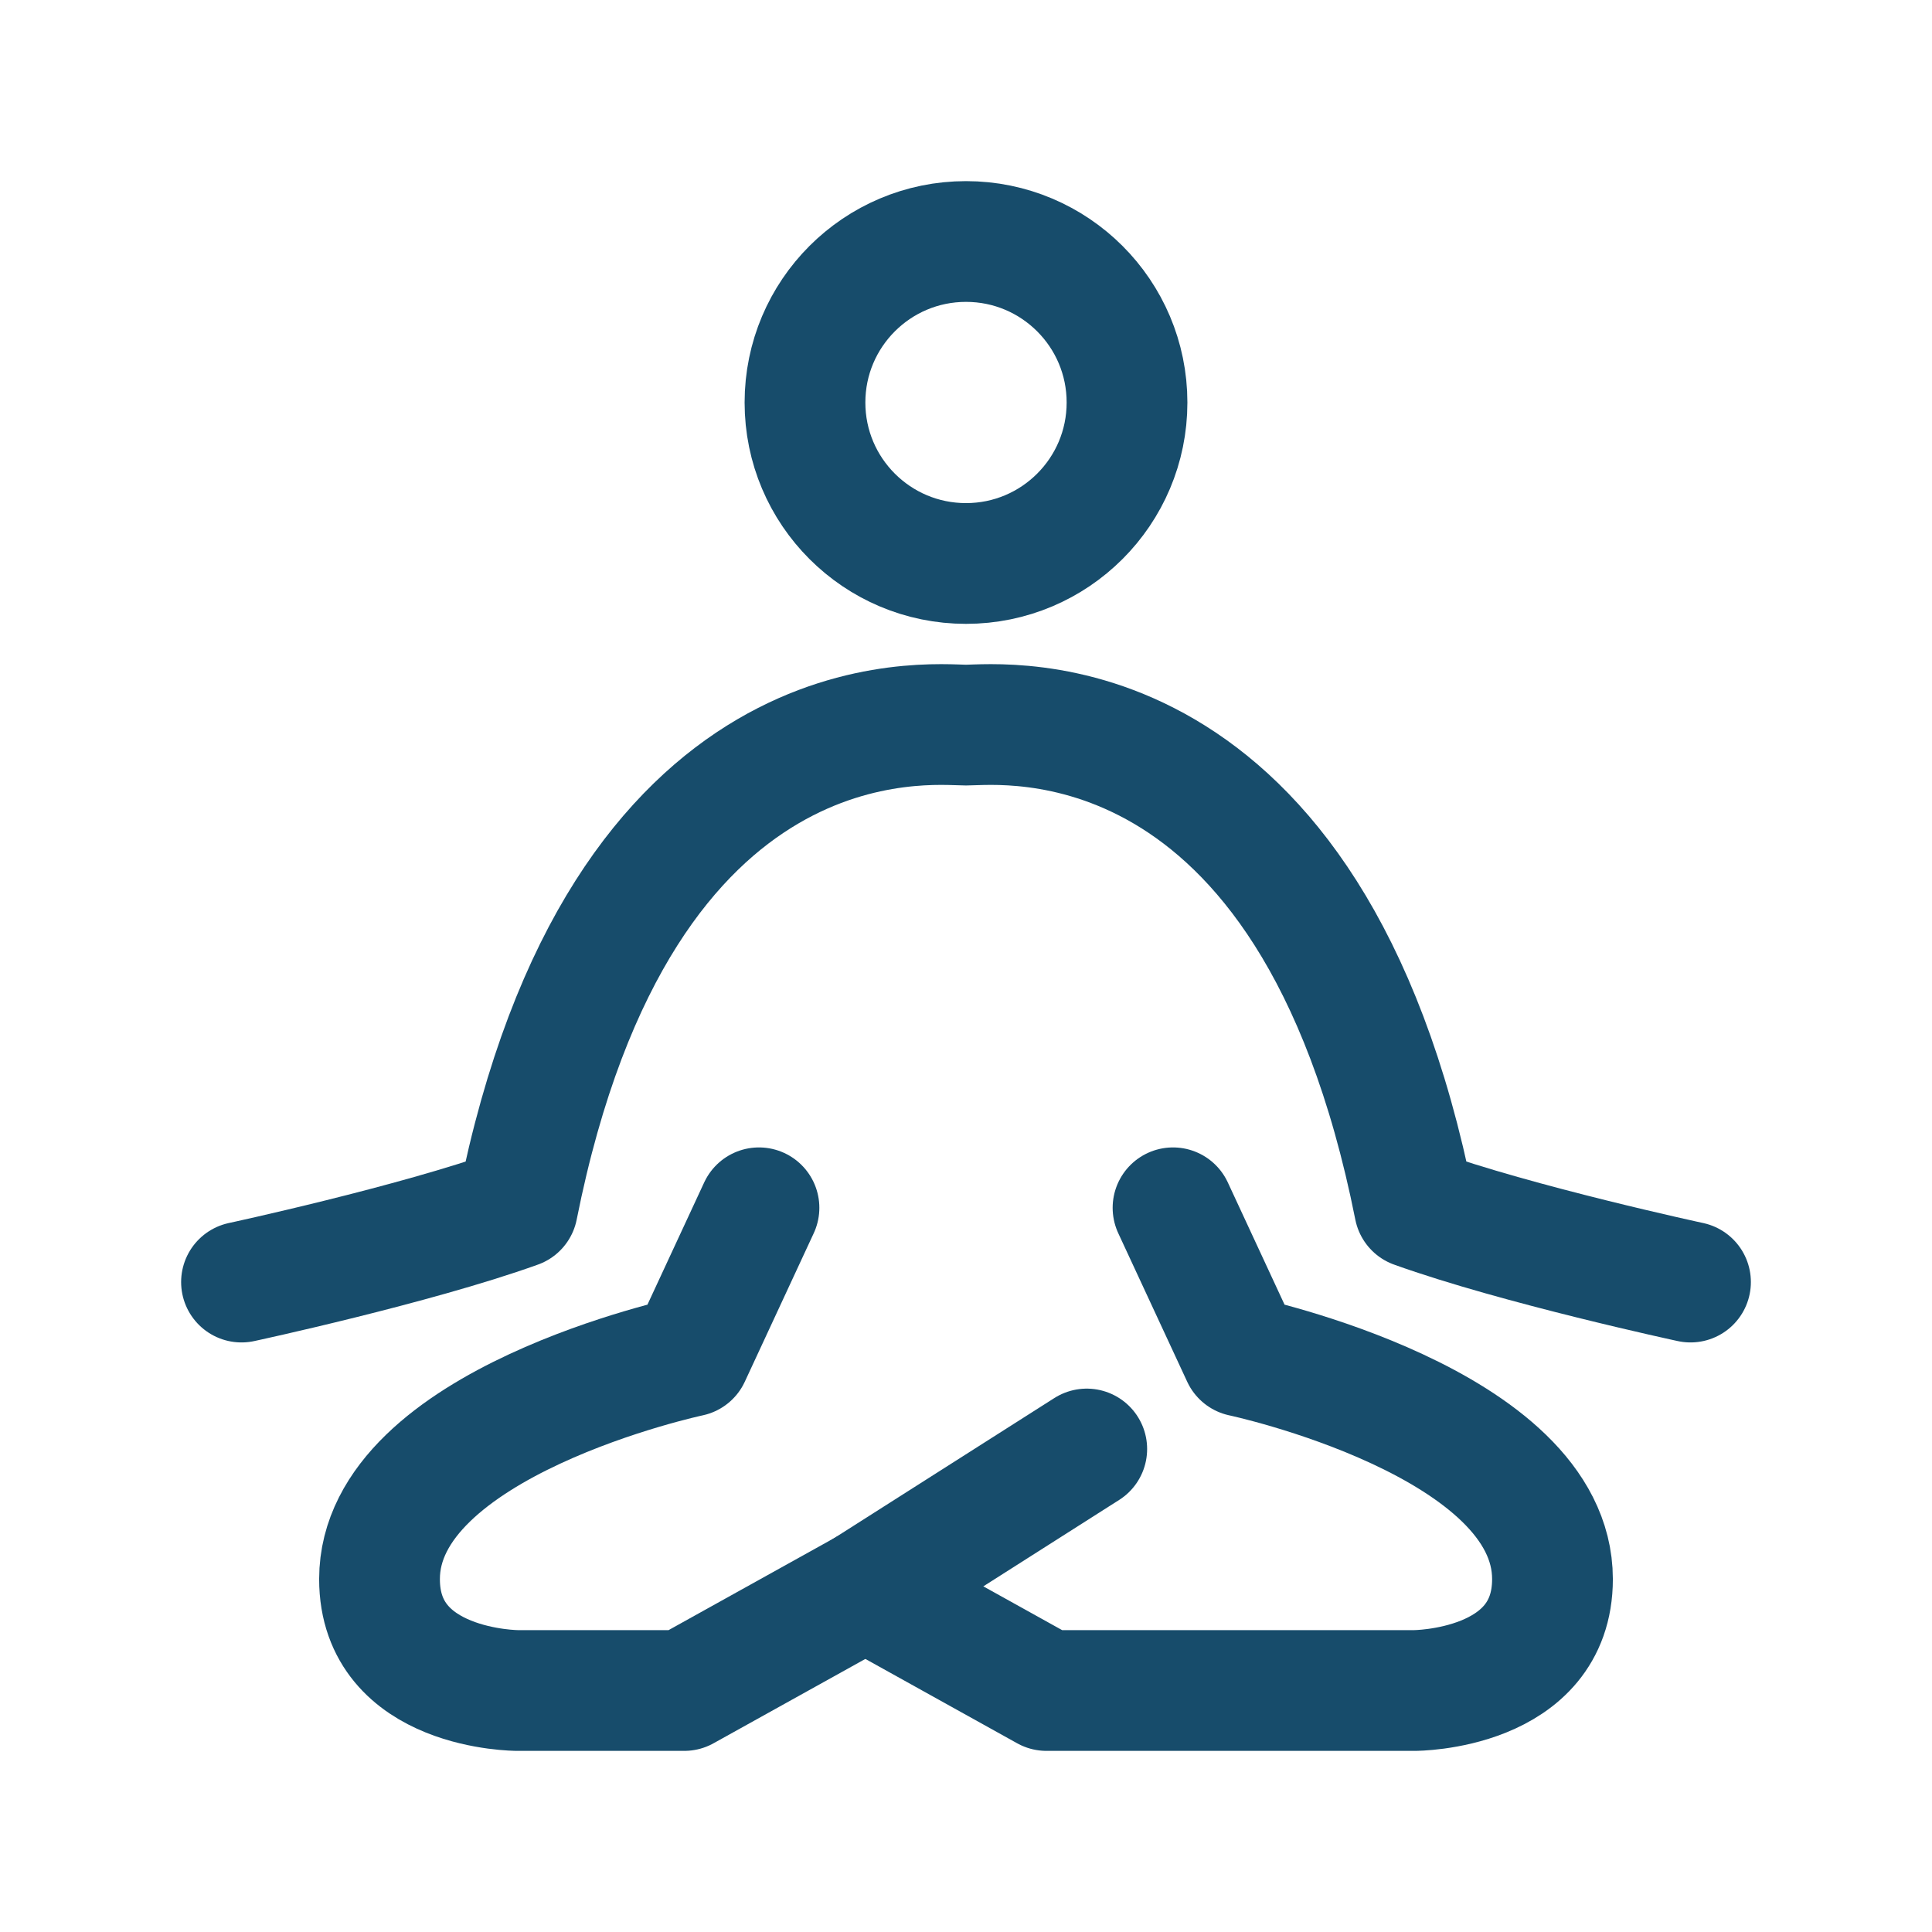 <svg width="32" height="32" viewBox="0 0 32 32" fill="none" xmlns="http://www.w3.org/2000/svg">
<path d="M19.429 20.005L20.571 22.465C20.571 22.465 25.714 23.557 25.714 26.155C25.714 28 23.429 28 23.429 28H17.333L14.333 26.333" stroke="#174C6B" stroke-width="2" stroke-linecap="round" stroke-linejoin="round"/>
<path d="M12.571 20.005L11.429 22.465C11.429 22.465 6.286 23.557 6.286 26.155C6.286 28 8.571 28 8.571 28H11.333L14.333 26.333L18 24" stroke="#174C6B" stroke-width="2" stroke-linecap="round" stroke-linejoin="round"/>
<path d="M4 21.235C4 21.235 6.857 20.62 8.571 20.005C10.286 11.395 15.429 12.01 16 12.01C16.571 12.01 21.714 11.395 23.429 20.005C25.143 20.62 28 21.235 28 21.235" stroke="#174C6B" stroke-width="2" stroke-linecap="round" stroke-linejoin="round"/>
<path d="M16 9.333C17.473 9.333 18.667 8.139 18.667 6.667C18.667 5.194 17.473 4 16 4C14.527 4 13.333 5.194 13.333 6.667C13.333 8.139 14.527 9.333 16 9.333Z" stroke="#174C6B" stroke-width="2" stroke-linecap="round" stroke-linejoin="round"/>
</svg>
